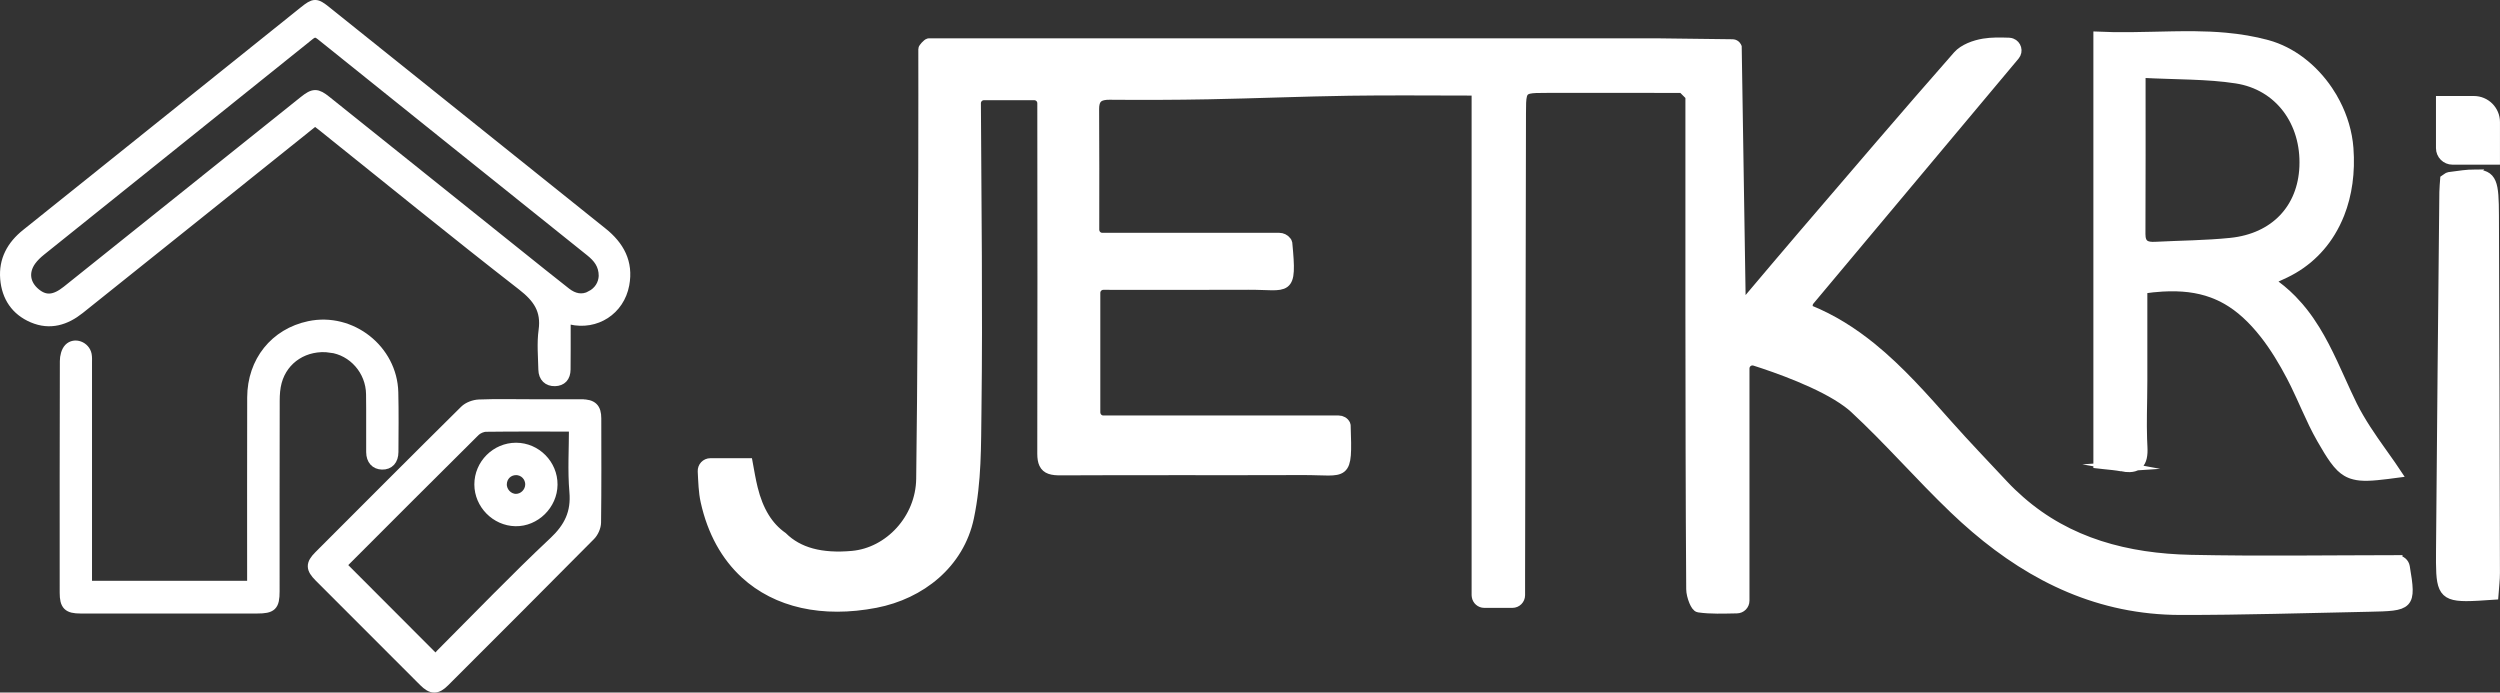 <?xml version="1.0" encoding="UTF-8"?>
<svg id="Layer_2" data-name="Layer 2" xmlns="http://www.w3.org/2000/svg" viewBox="0 0 776.54 215.12">
  <rect x="0" y="0" width="776.54" height="215.12" fill="#333333" stroke="none"/>
  <defs>
    <style>
      .cls-1 {
        fill: #ffff;
        stroke: #ffff;
        stroke-miterlimit: 10;
        stroke-width: 3px;
      }
    </style>
  </defs>
  <g id="Layer_1-2" data-name="Layer 1">
    <g>
      <path class="cls-1" d="m659.04,144.92c.94.17,1.76.25,2.48.23.48-.02.91-.08,1.3-.19.39-.11.73-.26,1.03-.46.3-.2.56-.45.77-.74.11-.15.21-.31.3-.48.18-.34.32-.73.42-1.18.1-.44.17-.93.2-1.47.01-.27.02-.55.02-.85,0-.3-.01-.6-.03-.93-.05-.85-.09-1.7-.11-2.56-.08-2.56-.08-5.12-.05-7.69.02-1.71.05-3.42.08-5.13.03-1.71.05-3.42.05-5.13.01-9.59,0-19.17,0-28.62,2.16-.32,4.22-.54,6.19-.65,2.95-.17,5.69-.1,8.26.21,2.57.32,4.97.89,7.25,1.73,1.52.56,2.97,1.24,4.39,2.04,2.12,1.2,4.14,2.68,6.09,4.46,1.95,1.77,3.85,3.84,5.72,6.22,1.6,2.03,3.07,4.19,4.45,6.4.69,1.11,1.35,2.23,2,3.37.64,1.13,1.27,2.28,1.87,3.43.42.8.83,1.6,1.22,2.41,1.19,2.43,2.29,4.91,3.41,7.37.74,1.64,1.5,3.29,2.28,4.9.79,1.62,1.62,3.22,2.51,4.77,1.49,2.6,2.73,4.66,3.9,6.28.7.97,1.38,1.78,2.07,2.45.57.55,1.16,1,1.78,1.37.2.12.4.23.6.33.21.1.42.2.64.28.14.06.29.11.44.16.51.17,1.04.3,1.62.4.29.05.59.09.9.12.73.07,1.52.09,2.38.07.86-.02,1.8-.08,2.83-.18,1.04-.1,2.18-.23,3.42-.38.41-.05.84-.11,1.28-.17.44-.06.89-.12,1.35-.18-.55-.83-1.12-1.66-1.7-2.5-1.16-1.67-2.36-3.35-3.57-5.05-.6-.85-1.21-1.71-1.8-2.57-1.57-2.27-3.09-4.6-4.49-7-.36-.63-.72-1.25-1.07-1.89s-.68-1.27-1-1.92c-1.29-2.62-2.5-5.29-3.7-7.95-.8-1.78-1.61-3.56-2.44-5.32-1.66-3.53-3.41-7-5.45-10.31-1.15-1.86-2.39-3.67-3.75-5.4-.45-.58-.92-1.15-1.41-1.71-.65-.75-1.32-1.48-2.02-2.2-2.11-2.15-4.48-4.14-7.21-5.93h0c.77-.35,1.43-.65,2.03-.93.14-.06.28-.13.41-.19.57-.26,1.08-.49,1.57-.72.36-.17.7-.33,1.05-.49,1.71-.82,3.32-1.76,4.83-2.82.75-.53,1.48-1.09,2.18-1.67,1.4-1.17,2.7-2.46,3.89-3.84,1.19-1.38,2.27-2.87,3.23-4.45,1.08-1.77,2.02-3.67,2.81-5.66,2.36-5.98,3.34-12.89,2.78-20.35-.37-4.89-1.82-9.7-4.1-14.07-.32-.62-.67-1.24-1.02-1.85-.41-.69-.84-1.37-1.29-2.04-4.62-6.84-11.32-12.13-18.88-14.19-2.14-.58-4.29-1.05-6.45-1.42-2.15-.37-4.31-.64-6.48-.84-3.25-.3-6.51-.42-9.78-.46-1.09-.01-2.18-.01-3.28,0-1.09,0-2.19.02-3.28.04-4.38.07-8.79.22-13.22.26-1.66.02-3.32.02-4.99,0-1.67-.02-3.34-.07-5.01-.15v132.7c.64.08,1.27.14,1.9.2,1.87.19,3.66.35,5.42.68Zm5.91-122.26c11.33.6,20.63.36,29.69,1.76,13.38,2.06,21.67,13.49,21.09,27.36-.54,13.04-9.15,22.19-22.82,23.6-7.77.8-15.62.82-23.44,1.23-2.83.15-4.58-.56-4.56-3.93.08-16.24.04-32.48.04-50.01Z"/>
      <path class="cls-1" d="m768.51,54.14c-1.93.01-4.47.33-7.8.81-.35.05-.65.4-1.26.79-.08,1.18-.23,2.56-.25,3.93-.36,37-.75,74-1.03,111-.09,11.91-.05,14.52,7.8,14.55,2.2,0,5-.18,8.59-.43.18-2.52.47-4.69.46-6.85-.08-37-.16-74.01-.31-111.01-.04-10.03-.41-12.81-6.21-12.78Z"/>
      <path class="cls-1" d="m744.6,173.94s-.04,0-.06,0c-21.57.02-42.8.35-64-.1-19.82-.42-38.15-5.21-53.06-18.3-1.76-1.54-3.48-3.17-5.14-4.95-5.76-6.18-11.63-12.26-17.23-18.57-7.55-8.51-15.07-17.06-23.8-24.13-5.81-4.7-12.15-8.76-19.42-11.69-.13-.05-.19-.29-.29-.72-.03-.14-.04-.28-.05-.43-.03-.61.15-1.21.55-1.69,20.87-24.92,42-50.15,63.75-76.12,1.13-1.35.49-3.3-1-3.86-.25-.09-.51-.16-.8-.17-2.84-.09-5.4-.14-7.88.27-2.86.47-6.26,1.71-8.08,3.78-16.21,18.43-32.13,37.12-48.11,55.75-5.66,6.6-11.26,13.26-16.88,19.9-.32.38-.83.55-1.32.44,0,0-.01,0-.02,0-.61-.14-1.05-.68-1.05-1.31l-.02-1.32-1.19-76.11s-.34-.87-1.29-.92c-.05,0-.1-.01-.16,0l-15.54-.19-7.17-.09h-226.86c-.21,0-.69.43-1.1.87-.35.39-.64.79-.64.94,0,4.68,0,9.49.01,14.39,0,7.61.01,15.43-.03,23.24-.16,31.97-.21,63.93-.64,95.9-.17,12.43-9.92,22.83-21.35,23.86-9.63.87-16.75-1.04-21.65-5.89-4.47-3.12-7.51-8.09-9.21-15.02-.63-2.57-1.07-5.2-1.56-7.88h-11.66c-1.4,0-2.51,1.18-2.43,2.59.18,3.32.24,6.35.88,9.26,2.11,9.57,6.39,17.13,12.31,22.58,9.82,9.03,24.15,12.23,40.57,9.06,13.98-2.7,26.03-12.2,29.05-26.59,2.37-11.31,2.18-22.18,2.33-33.71.4-31.64-.03-63.29-.18-94.94,0-1.35,1.09-2.45,2.44-2.45h15.64c1.35,0,2.44,1.09,2.44,2.44.03,36.28.08,72.56-.01,108.84,0,1.37.17,2.39.53,3.15.82,1.76,2.59,2.12,5.33,2.1,25.08-.13,50.15,0,75.23-.09,13.41-.04,13.83,2.73,13.25-13.91,0-.1-.03-.19-.08-.3-.38-.82-1.25-1.3-2.16-1.3h-73.08c-1.23,0-2.23-.91-2.4-2.08-.02-.12-.04-.24-.04-.36v-37.15c0-1.35,1.1-2.44,2.45-2.44,15.08,0,30.06.06,45.04-.02,12.28-.07,13.67,2.82,12.14-13.03-.02-.16-.12-.32-.31-.56-.54-.7-1.38-1.1-2.27-1.1h-54.94c-1.22,0-2.23-.91-2.4-2.08-.02-.12-.04-.24-.04-.37,0-12.9.05-25.18-.04-37.46-.02-2.71.93-3.89,2.88-4.27.55-.11,1.16-.16,1.87-.15,10.22.08,20.44.06,30.66-.14,14.6-.28,29.2-.89,43.8-1.11,12.15-.18,24.32-.06,37-.05.84,0,1.65,0,2.49,0v156.69c0,.12.02.24.04.36.17,1.18,1.18,2.08,2.4,2.08h8.73c1.35,0,2.44-1.09,2.44-2.44,0-2.35,0-4.32,0-6.29.1-47.78.19-95.56.28-143.33,0-2.69.01-4.45.33-5.62.61-2.26,2.37-2.28,7.61-2.28,11.66,0,23.31,0,34.92,0v.02h7.22c.95.95,1.49,1.49,2.44,2.44,0,22.49-.01,44.99,0,67.48.03,28.57.05,57.14.25,85.71,0,1.06.37,2.56.87,3.76.44,1.06.99,1.89,1.5,1.96,3.75.55,7.61.37,11.88.3,1.33-.02,2.4-1.11,2.4-2.44v-72.13c0-1.65,1.6-2.83,3.17-2.33,6.38,2.03,20.8,7.03,28.77,12.97.77.57,1.5,1.15,2.13,1.74,10.75,9.96,20.39,21.12,30.98,31.26,2.17,2.08,4.38,4.08,6.63,6,18.07,15.42,38.75,25.38,63.63,25.42,19.51.03,39.02-.6,58.52-.99,12.7-.26,13.35-.31,11.28-12.47-.2-1.18-1.23-2.06-2.43-2.06Z"/>
      <path class="cls-1" d="m768.43,31.32h-10.28v14.69c0,2.01,1.63,3.64,3.64,3.64h13.24v-11.73c0-3.65-2.96-6.6-6.6-6.6Z"/>
      <path class="cls-1" d="m102.6,108.02c7.02.89,12.5,7.07,12.6,14.39.09,6.01,0,12.03.04,18.04.02,2.44,1.35,3.86,3.44,3.91,2.2.06,3.57-1.39,3.58-3.97.03-6.17.11-12.34-.04-18.51-.32-13.35-13.14-23.4-26.19-20.65-10.67,2.25-17.71,10.98-17.75,22.22-.05,18.59-.02,37.18-.02,55.77v2.68H27.08v-2.85c0-22.1,0-44.21,0-66.31,0-.86.06-1.74-.1-2.57-.51-2.59-3.8-3.88-5.61-2.01-.88.91-1.28,2.63-1.28,3.99-.07,23.98-.06,47.96-.05,71.94,0,3.95,1.03,4.98,4.99,4.98,18.27,0,36.55,0,54.82,0,4.64,0,5.5-.84,5.5-5.4,0-19.76-.02-39.52.03-59.28,0-1.93.15-3.93.65-5.79,1.97-7.27,8.82-11.57,16.58-10.58Z"/>
      <path class="cls-1" d="m187.11,72.12c-28.59-22.87-57.15-45.78-85.71-68.68-3.24-2.6-3.77-2.6-7.04.02-18.63,14.95-37.27,29.89-55.91,44.83-10.11,8.11-20.21,16.22-30.34,24.31-4.5,3.6-7.04,8.16-6.55,14,.48,5.65,3.3,9.91,8.59,12.16,5.39,2.29,10.25.77,14.62-2.71,12.51-9.98,24.99-19.99,37.48-29.99,11.82-9.46,23.63-18.93,35.6-28.52.8.61,1.43,1.07,2.04,1.55,20.72,16.59,41.29,33.36,62.25,49.65,4.92,3.82,7.52,7.58,6.65,13.89-.55,3.98-.16,8.11-.07,12.17.05,2.39,1.48,3.71,3.66,3.65,2.11-.06,3.32-1.3,3.35-3.67.06-4.37.02-8.75.03-13.12,0-.82,0-1.64,0-2.63.72.13,1.1.18,1.46.27,7.88,1.85,15.26-2.92,16.75-10.88,1.3-6.92-1.57-12.07-6.85-16.3Zm-3.61,19.72c-2.72,1.44-5.36.78-7.66-1.02-4.98-3.89-9.9-7.87-14.84-11.82-19.87-15.91-39.73-31.82-59.6-47.73-3.01-2.41-4-2.4-7.12.1-24.5,19.61-49,39.23-73.51,58.84-3.8,3.04-6.7,3.26-9.69.8-3.27-2.69-3.85-6.53-1.38-9.99.85-1.18,1.96-2.22,3.11-3.14,27.76-22.29,55.56-44.54,83.3-66.84,1.34-1.08,2.16-1.13,3.54-.02,27.87,22.41,55.78,44.76,83.68,67.12,2.33,1.87,4.15,4.03,4.14,7.6-.12,2.54-1.45,4.76-3.98,6.1Z"/>
      <path class="cls-1" d="m180.65,125.51c-5.31-.02-10.62,0-15.93,0s-10.62-.13-15.92.08c-1.54.06-3.43.75-4.5,1.81-15.16,14.99-30.2,30.09-45.27,45.17-2.59,2.6-2.57,4.05.08,6.7,10.82,10.83,21.63,21.65,32.46,32.47,2.48,2.48,4.11,2.52,6.56.07,15.13-15.12,30.27-30.24,45.32-45.44.98-.99,1.73-2.7,1.75-4.08.14-10.77.09-21.55.07-32.33,0-3.25-1.26-4.43-4.61-4.44Zm-8.73,42.78c-11.99,11.28-23.41,23.16-35.04,34.81-.6.6-1.03,1.38-1.41,1.89-9.98-10-19.61-19.65-29.37-29.42.21-.23.7-.79,1.23-1.32,13.41-13.41,26.8-26.84,40.27-40.19.82-.81,2.24-1.43,3.38-1.44,8.97-.12,17.93-.06,27.25-.06,0,6.93-.44,13.59.13,20.16.57,6.56-1.65,11.08-6.43,15.58Z"/>
      <path class="cls-1" d="m160.31,139.02c-6.28-.02-11.48,5.18-11.47,11.46.01,6.15,5.12,11.35,11.27,11.47,6.16.13,11.52-5.15,11.57-11.4.05-6.29-5.1-11.52-11.38-11.53Zm-.04,15.88c-2.4,0-4.42-2.13-4.34-4.57.08-2.42,1.96-4.25,4.36-4.25,2.47,0,4.42,2.03,4.35,4.51-.07,2.35-2.06,4.31-4.37,4.31Z"/>
    </g>
  </g>
</svg>